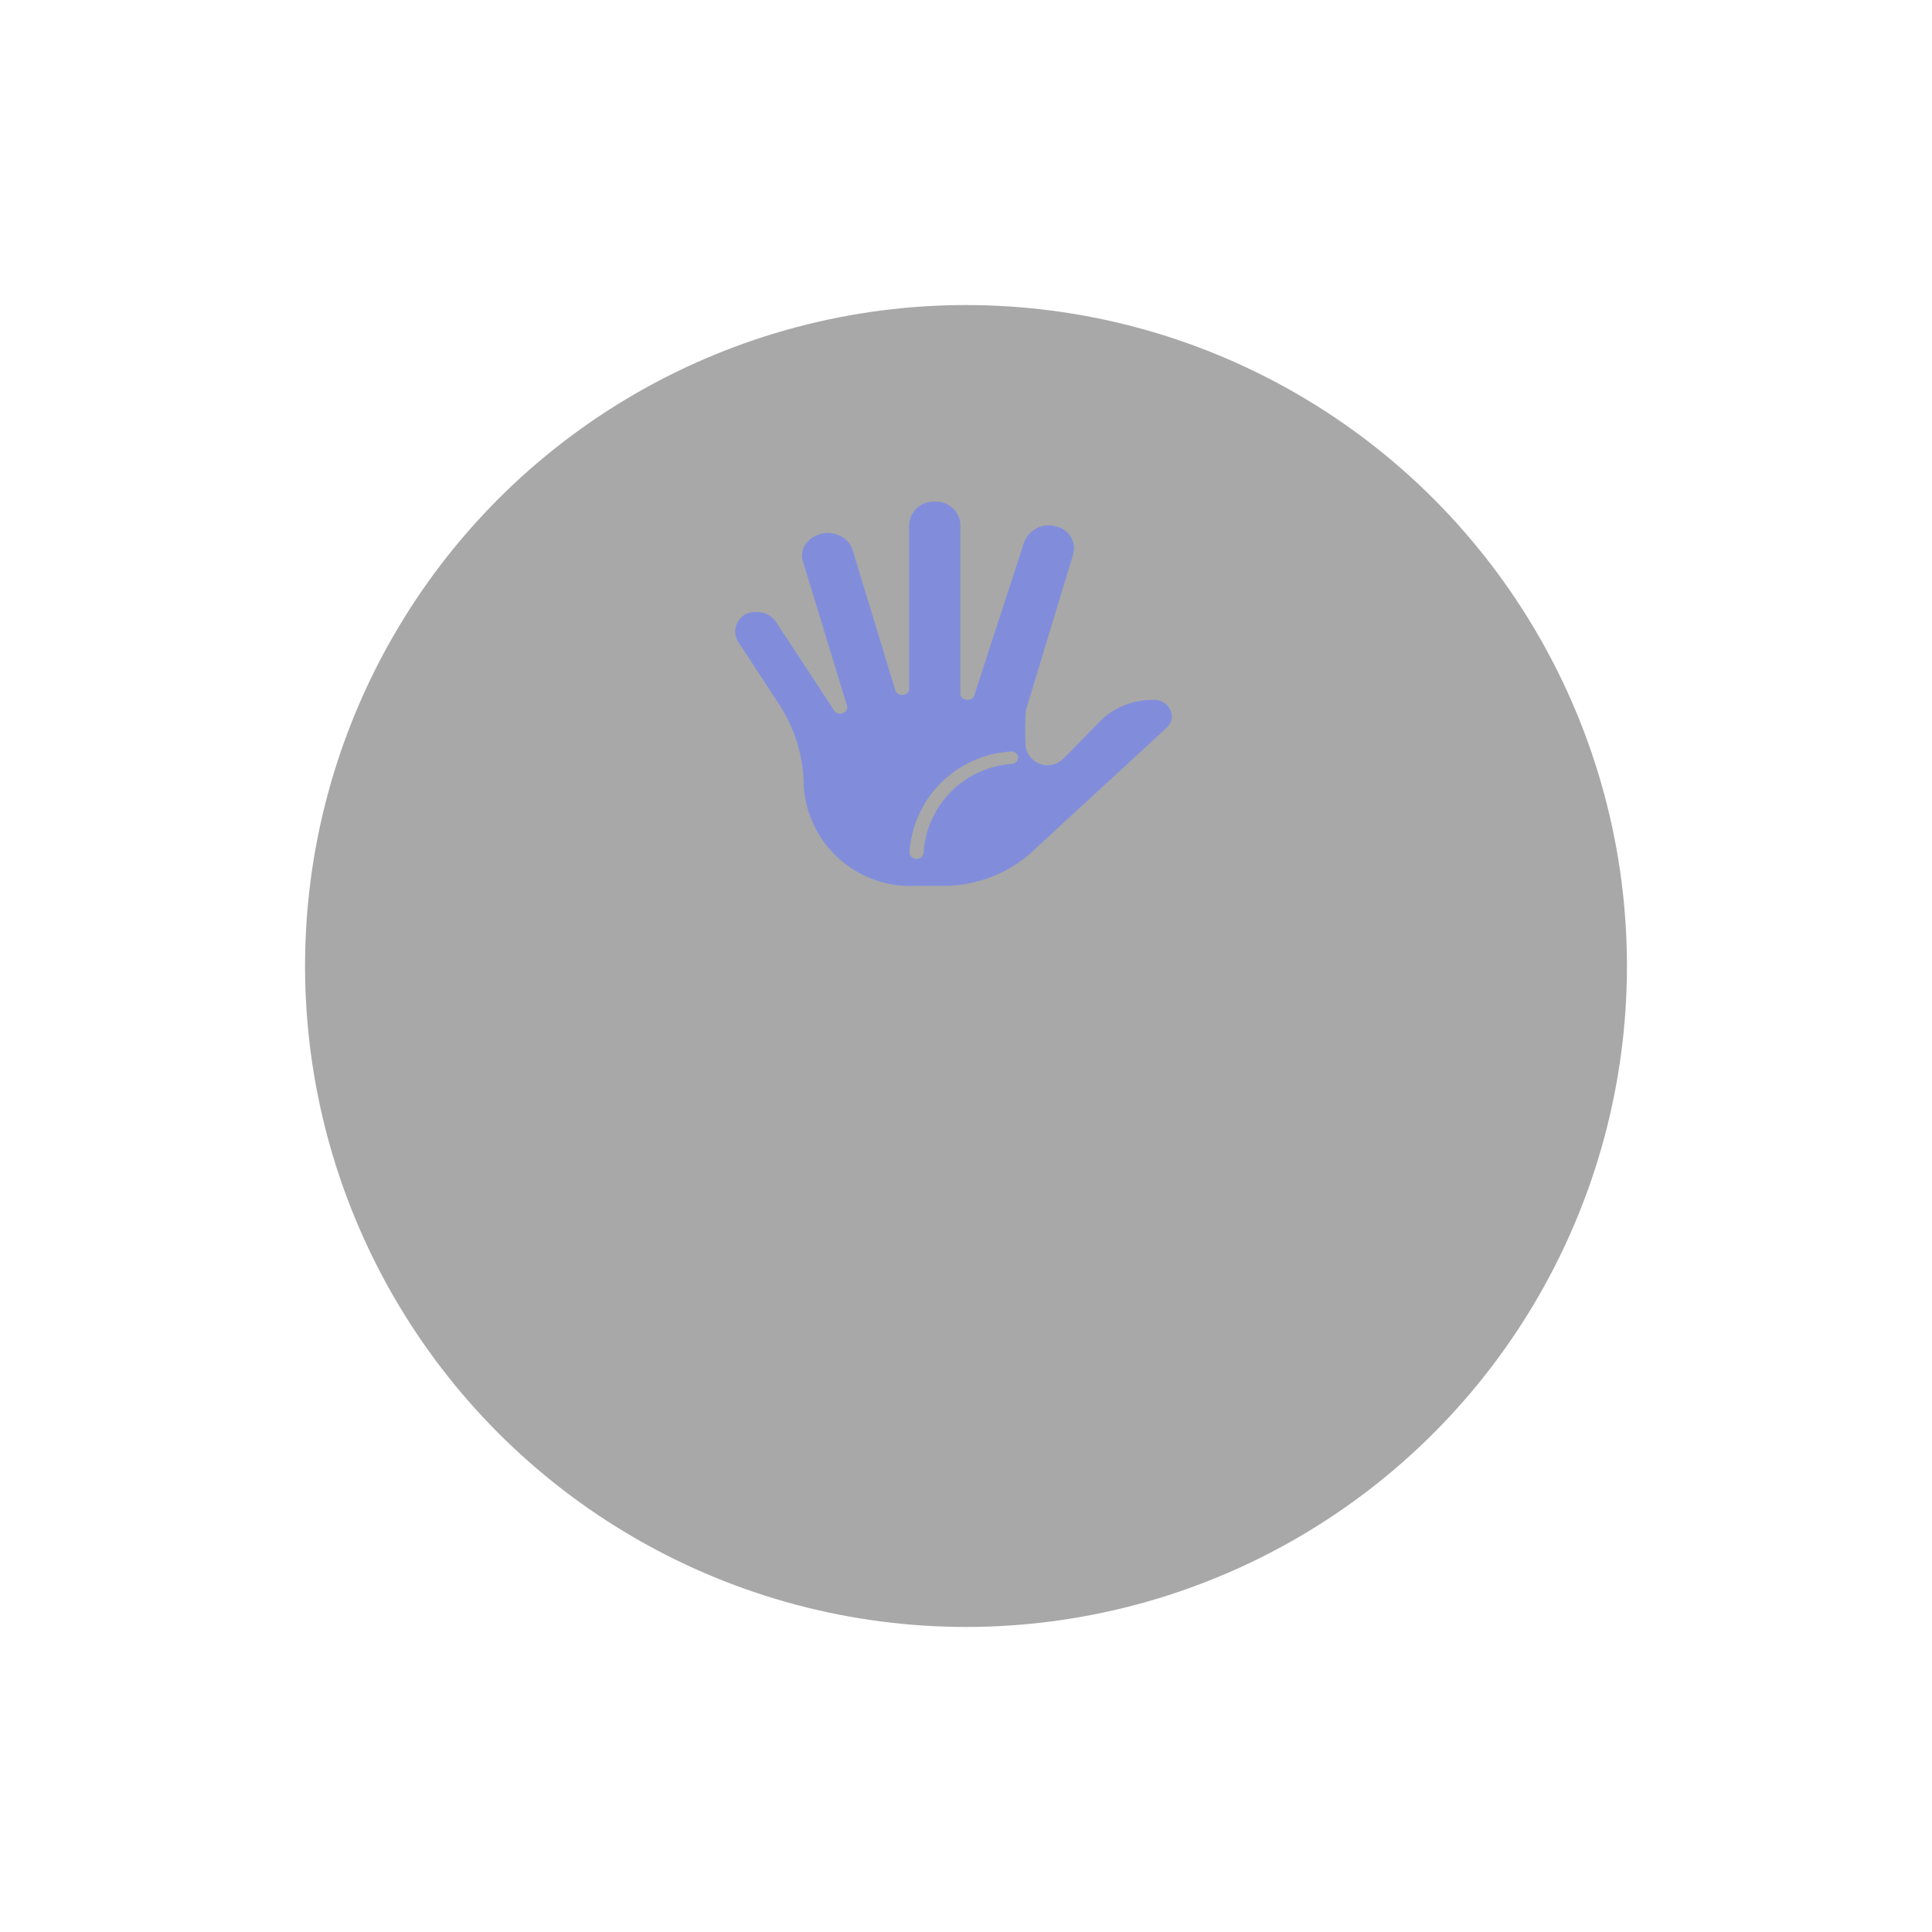 <svg xmlns="http://www.w3.org/2000/svg" xmlns:xlink="http://www.w3.org/1999/xlink" width="57" height="57" viewBox="0 0 57 57">
  <defs>
    <filter id="Ellipse_2903" x="0" y="0" width="57" height="57" filterUnits="userSpaceOnUse">
      <feOffset dy="3" input="SourceAlpha"/>
      <feGaussianBlur stdDeviation="3" result="blur"/>
      <feFlood flood-opacity="0.341"/>
      <feComposite operator="in" in2="blur"/>
      <feComposite in="SourceGraphic"/>
    </filter>
  </defs>
  <g id="Group_12034" data-name="Group 12034" transform="translate(-302 -291)">
    <g transform="matrix(1, 0, 0, 1, 302, 291)" filter="url(#Ellipse_2903)">
      <circle id="Ellipse_2903-2" data-name="Ellipse 2903" cx="19.5" cy="19.5" r="19.5" transform="translate(9 6)" fill="rgba(0,0,0,0.34)"/>
    </g>
    <path id="hello_1_" data-name="hello (1)" d="M12.346,5.861a2.239,2.239,0,0,0-1.48.537c-1.271,1.3-1.187,1.21-1.2,1.218a.651.651,0,0,1-1.087-.4,9.106,9.106,0,0,1,.007-1.05l1.4-4.614A.663.663,0,0,0,9.46.739a.771.771,0,0,0-.926.471L7.063,5.728c-.066.2-.408.161-.408-.05v-5A.716.716,0,0,0,5.9.011a.716.716,0,0,0-.756.666V5.532c0,.213-.347.252-.409.047L3.471,1.426a.681.681,0,0,0-.353-.4c-.58-.294-1.282.177-1.108.75l1.3,4.259c.063.206-.261.322-.381.138L1.212,3.556A.669.669,0,0,0,.649,3.27a.576.576,0,0,0-.561.859l1.2,1.834a4.468,4.468,0,0,1,.746,2.451,3.152,3.152,0,0,0,3.328,2.931h.759a3.889,3.889,0,0,0,2.578-.94L12.721,6.7a.479.479,0,0,0,.174-.33A.515.515,0,0,0,12.346,5.861ZM8.18,7.748a2.8,2.8,0,0,0-2.611,2.624.21.21,0,0,1-.416,0A3.181,3.181,0,0,1,8.125,7.385a.2.2,0,0,1,.234.157.189.189,0,0,1-.179.205Z" transform="translate(323.68 305.789)" fill="#818ddb"/>
  </g>
</svg>
